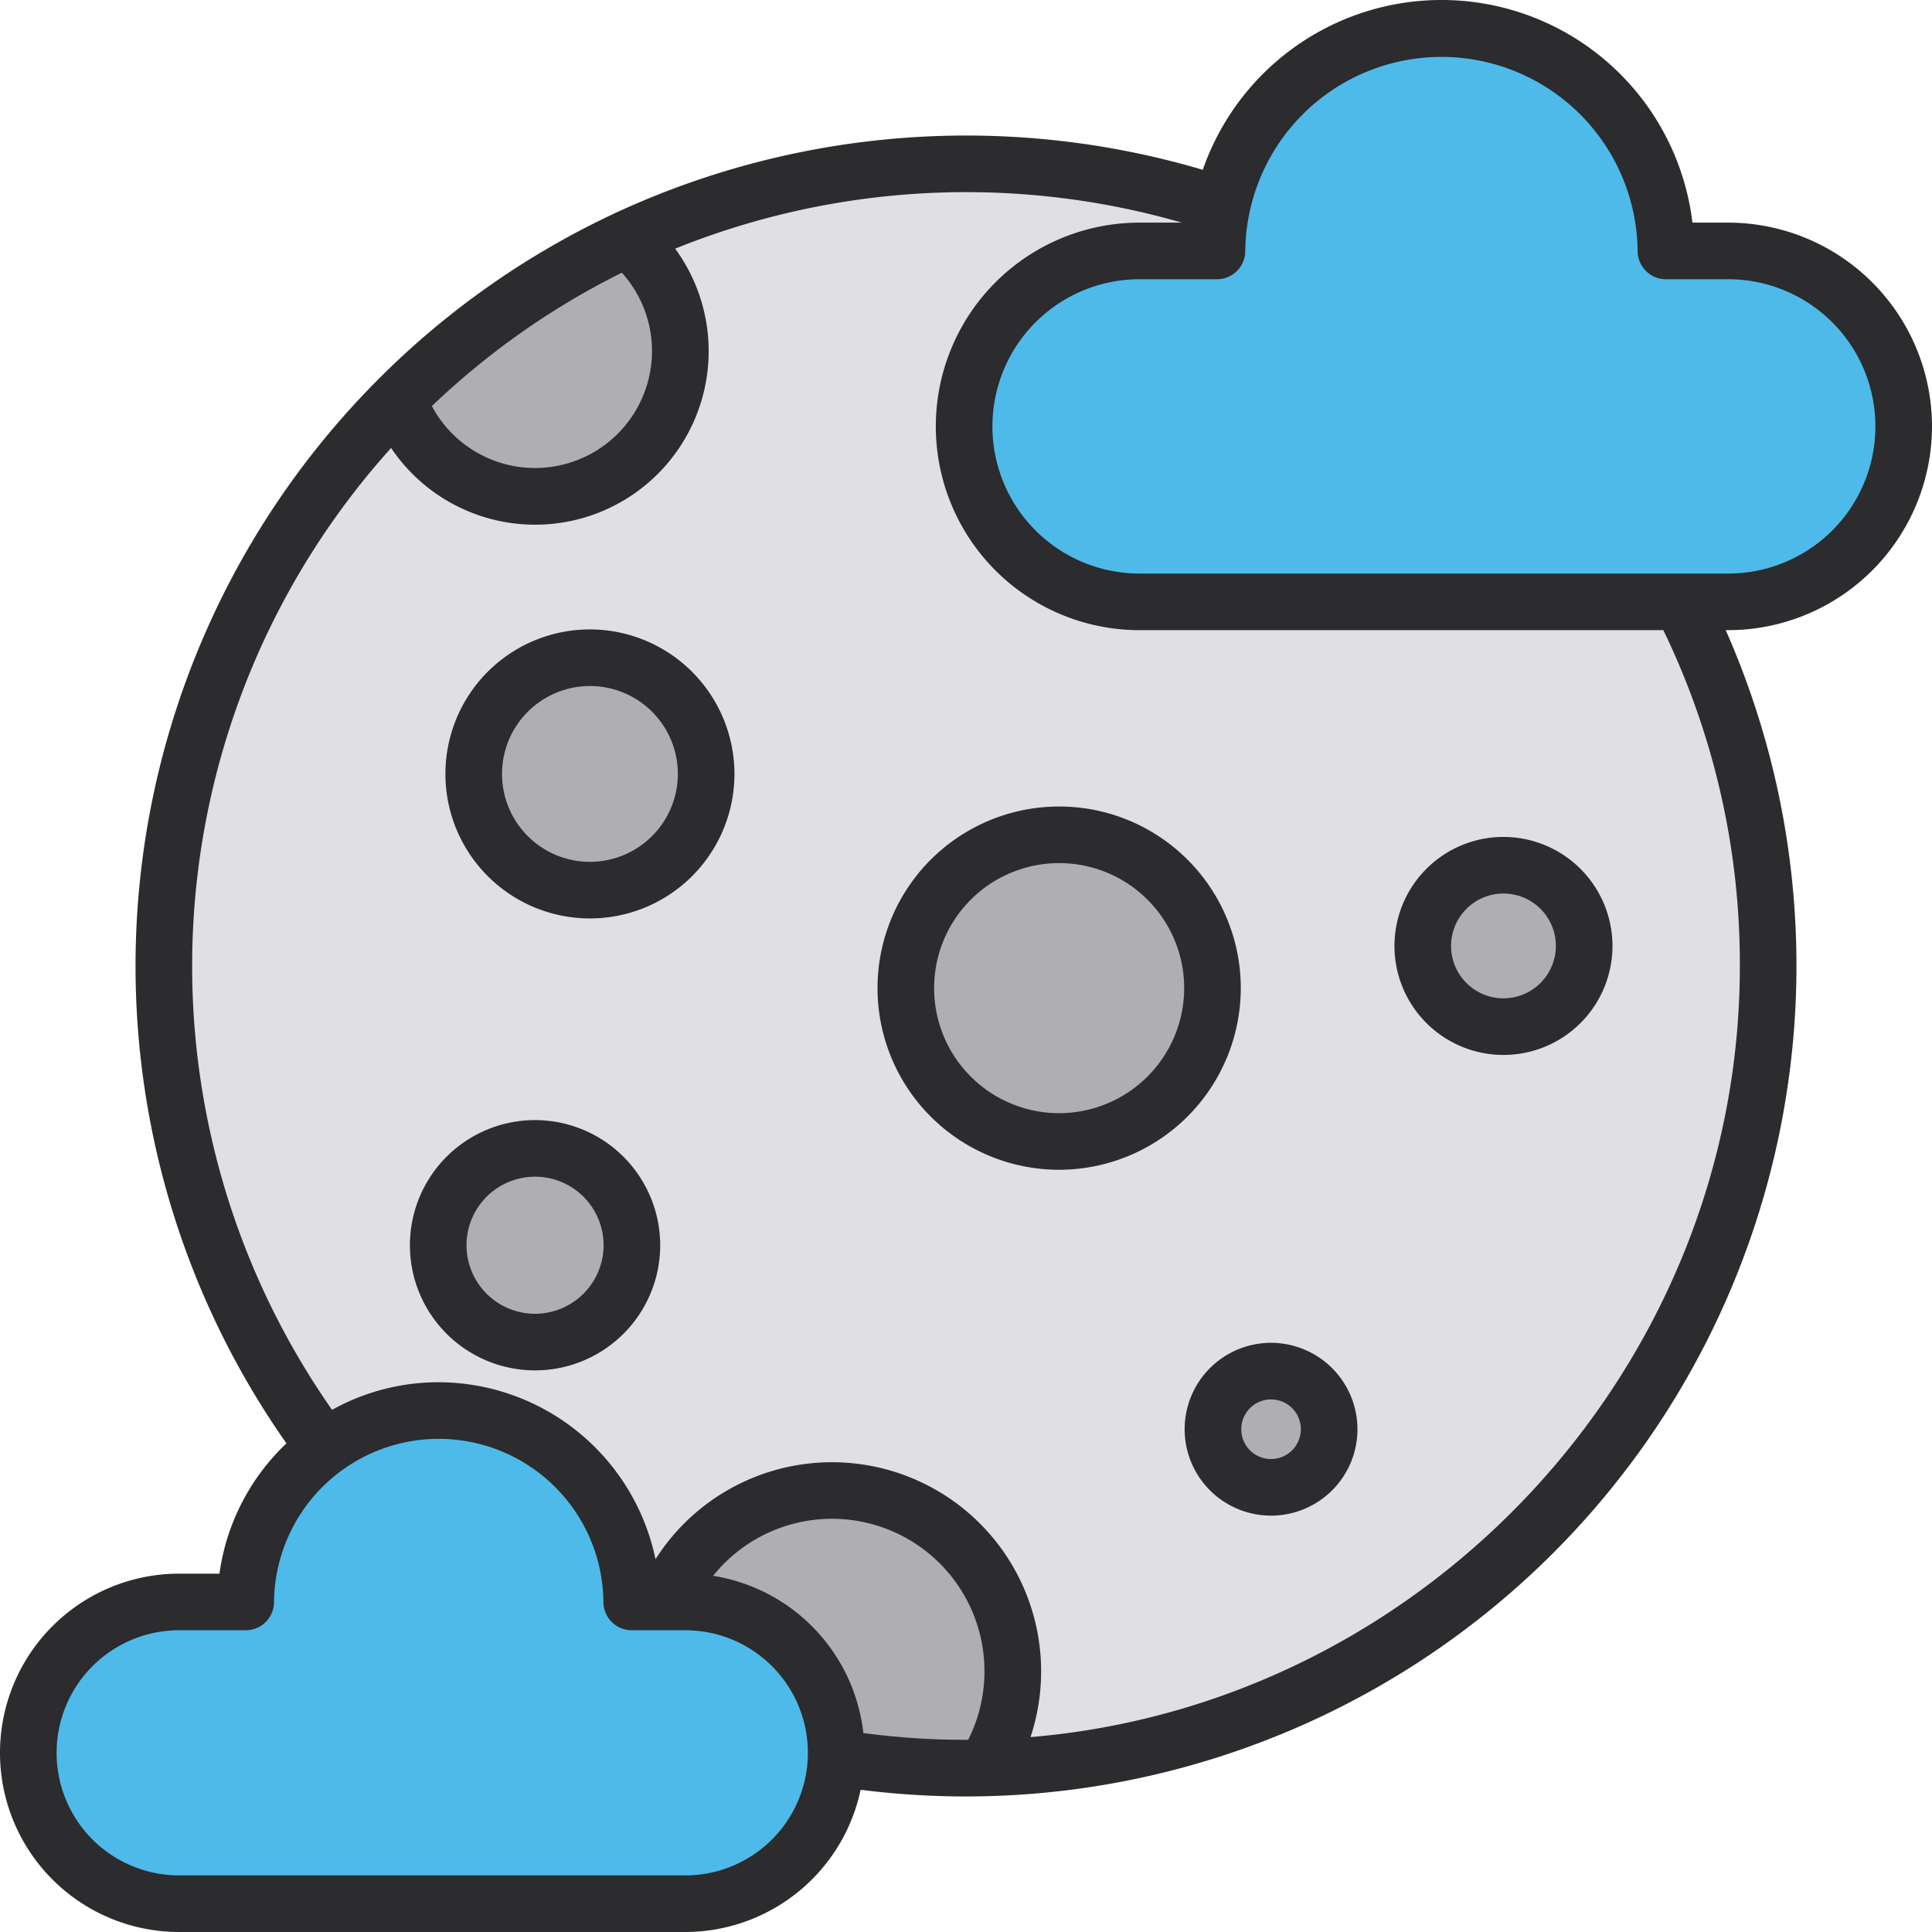 <svg xmlns="http://www.w3.org/2000/svg" data-name="Layer 1" viewBox="0 0 512 512"><path fill="#e0e0e2" d="M468.58 256c0 115.74-92.48 209.87-207.58 212.52-1.66.04-3.33.06-5 .06a212.578 212.578 0 0 1-150.5-362.71l.02-.03A211.969 211.969 0 0 1 256 43.42c117.41 0 212.58 95.17 212.58 212.58Z"/><path fill="#afaeb3" d="M180.29 93.03a38.497 38.497 0 0 1-74.79 12.84l.02-.03a213.203 213.203 0 0 1 60.68-42.58 38.417 38.417 0 0 1 14.09 29.77Z"/><circle cx="398.436" cy="250.682" r="21.387" fill="#afaeb3"/><circle cx="141.795" cy="329.998" r="25.664" fill="#afaeb3"/><path fill="#afaeb3" d="M268.4 442.92a47.743 47.743 0 0 1-7.4 25.6c-1.66.04-3.33.06-5 .06a211.98 211.98 0 0 1-82.5-16.6l-.05-.03a47.11 47.11 0 0 1-.86-9.03 47.905 47.905 0 1 1 95.81 0Z"/><circle cx="156.338" cy="205.1" r="30.797" fill="#afaeb3"/><circle cx="336.842" cy="378.76" r="15.398" fill="#afaeb3"/><circle cx="280.688" cy="261.867" r="40.635" fill="#afaeb3"/><path fill="#4ebaea" d="M458 66.5h-16.513a59.49 59.49 0 0 0-118.974 0H302a46.5 46.5 0 0 0-46.5 46.5 46.5 46.5 0 0 0 46.5 46.5h156a46.5 46.5 0 0 0 46.5-46.5A46.5 46.5 0 0 0 458 66.5zM181.615 424.536h-14.198a51.15 51.15 0 0 0-102.298 0H47.482A39.982 39.982 0 0 0 7.5 464.518 39.982 39.982 0 0 0 47.482 504.5h134.133a39.982 39.982 0 0 0 39.982-39.982 39.982 39.982 0 0 0-39.982-39.982z"/><path fill="#2c2b2d" d="M328.822 261.867a48.135 48.135 0 1 0-48.135 48.135 48.19 48.19 0 0 0 48.135-48.135Zm-48.135 33.135a33.135 33.135 0 1 1 33.135-33.135 33.172 33.172 0 0 1-33.135 33.135ZM512 113a54.06 54.06 0 0 0-54-54h-9.488a66.97 66.97 0 0 0-129.76-13.995 220.868 220.868 0 0 0-155.337 11.284 7.446 7.446 0 0 0-.765.356 219.74 219.74 0 0 0-62.183 43.657c-.058.052-.11.11-.167.164l-.109.106-.124.128c-.05.052-.102.101-.15.154a220.08 220.08 0 0 0-24.011 281.652 58.63 58.63 0 0 0-17.751 34.53H47.482a47.482 47.482 0 0 0 0 94.964h134.133a47.56 47.56 0 0 0 46.461-37.69A222.3 222.3 0 0 0 256 476.08c1.667 0 3.332-.022 4.983-.06l.01.001.015-.001c.055-.001.11 0 .165-.002A220.188 220.188 0 0 0 457.339 167H458a54.06 54.06 0 0 0 54-54ZM164.796 72.267a30.991 30.991 0 1 1-50.35 35.348 204.615 204.615 0 0 1 50.35-35.348ZM181.616 497H47.481a32.482 32.482 0 0 1 0-64.964H65.12a7.5 7.5 0 0 0 7.5-7.438 43.65 43.65 0 0 1 87.297 0 7.5 7.5 0 0 0 7.5 7.438h8.721c.086.001.172.002.258 0h5.22a32.482 32.482 0 1 1 0 64.964Zm74.963-35.924a206.558 206.558 0 0 1-27.778-1.8 47.577 47.577 0 0 0-39.823-41.666 40.406 40.406 0 0 1 67.6 43.466ZM461.08 256c0 106.381-83.253 195.57-187.984 204.352a55.416 55.416 0 0 0-99.382-47.14 58.86 58.86 0 0 0-57.445-46.906 58.148 58.148 0 0 0-28.274 7.316 205.105 205.105 0 0 1 15.65-254.906 45.99 45.99 0 1 0 75.28-52.819A206.078 206.078 0 0 1 313.193 59H302a54 54 0 0 0 0 108h138.803a202.825 202.825 0 0 1 20.277 89ZM302 152a39 39 0 0 1 0-78h20.513a7.5 7.5 0 0 0 7.5-7.438 51.99 51.99 0 0 1 103.975 0 7.5 7.5 0 0 0 7.5 7.438H458a39 39 0 0 1 0 78Zm34.842 203.861a22.898 22.898 0 1 0 22.898 22.899 22.924 22.924 0 0 0-22.898-22.899Zm0 30.797a7.898 7.898 0 1 1 7.898-7.898 7.908 7.908 0 0 1-7.898 7.898Zm61.594-164.863a28.887 28.887 0 1 0 28.886 28.887 28.92 28.92 0 0 0-28.886-28.887Zm0 42.773a13.887 13.887 0 1 1 13.886-13.886 13.902 13.902 0 0 1-13.886 13.886Zm-256.641 32.266a33.164 33.164 0 1 0 33.164 33.164 33.202 33.202 0 0 0-33.164-33.164Zm0 51.328a18.164 18.164 0 1 1 18.164-18.164 18.185 18.185 0 0 1-18.164 18.164Zm14.543-181.36a38.297 38.297 0 1 0 38.297 38.298 38.34 38.34 0 0 0-38.297-38.297Zm0 61.595a23.297 23.297 0 1 1 23.297-23.297 23.323 23.323 0 0 1-23.297 23.296Z"/></svg>